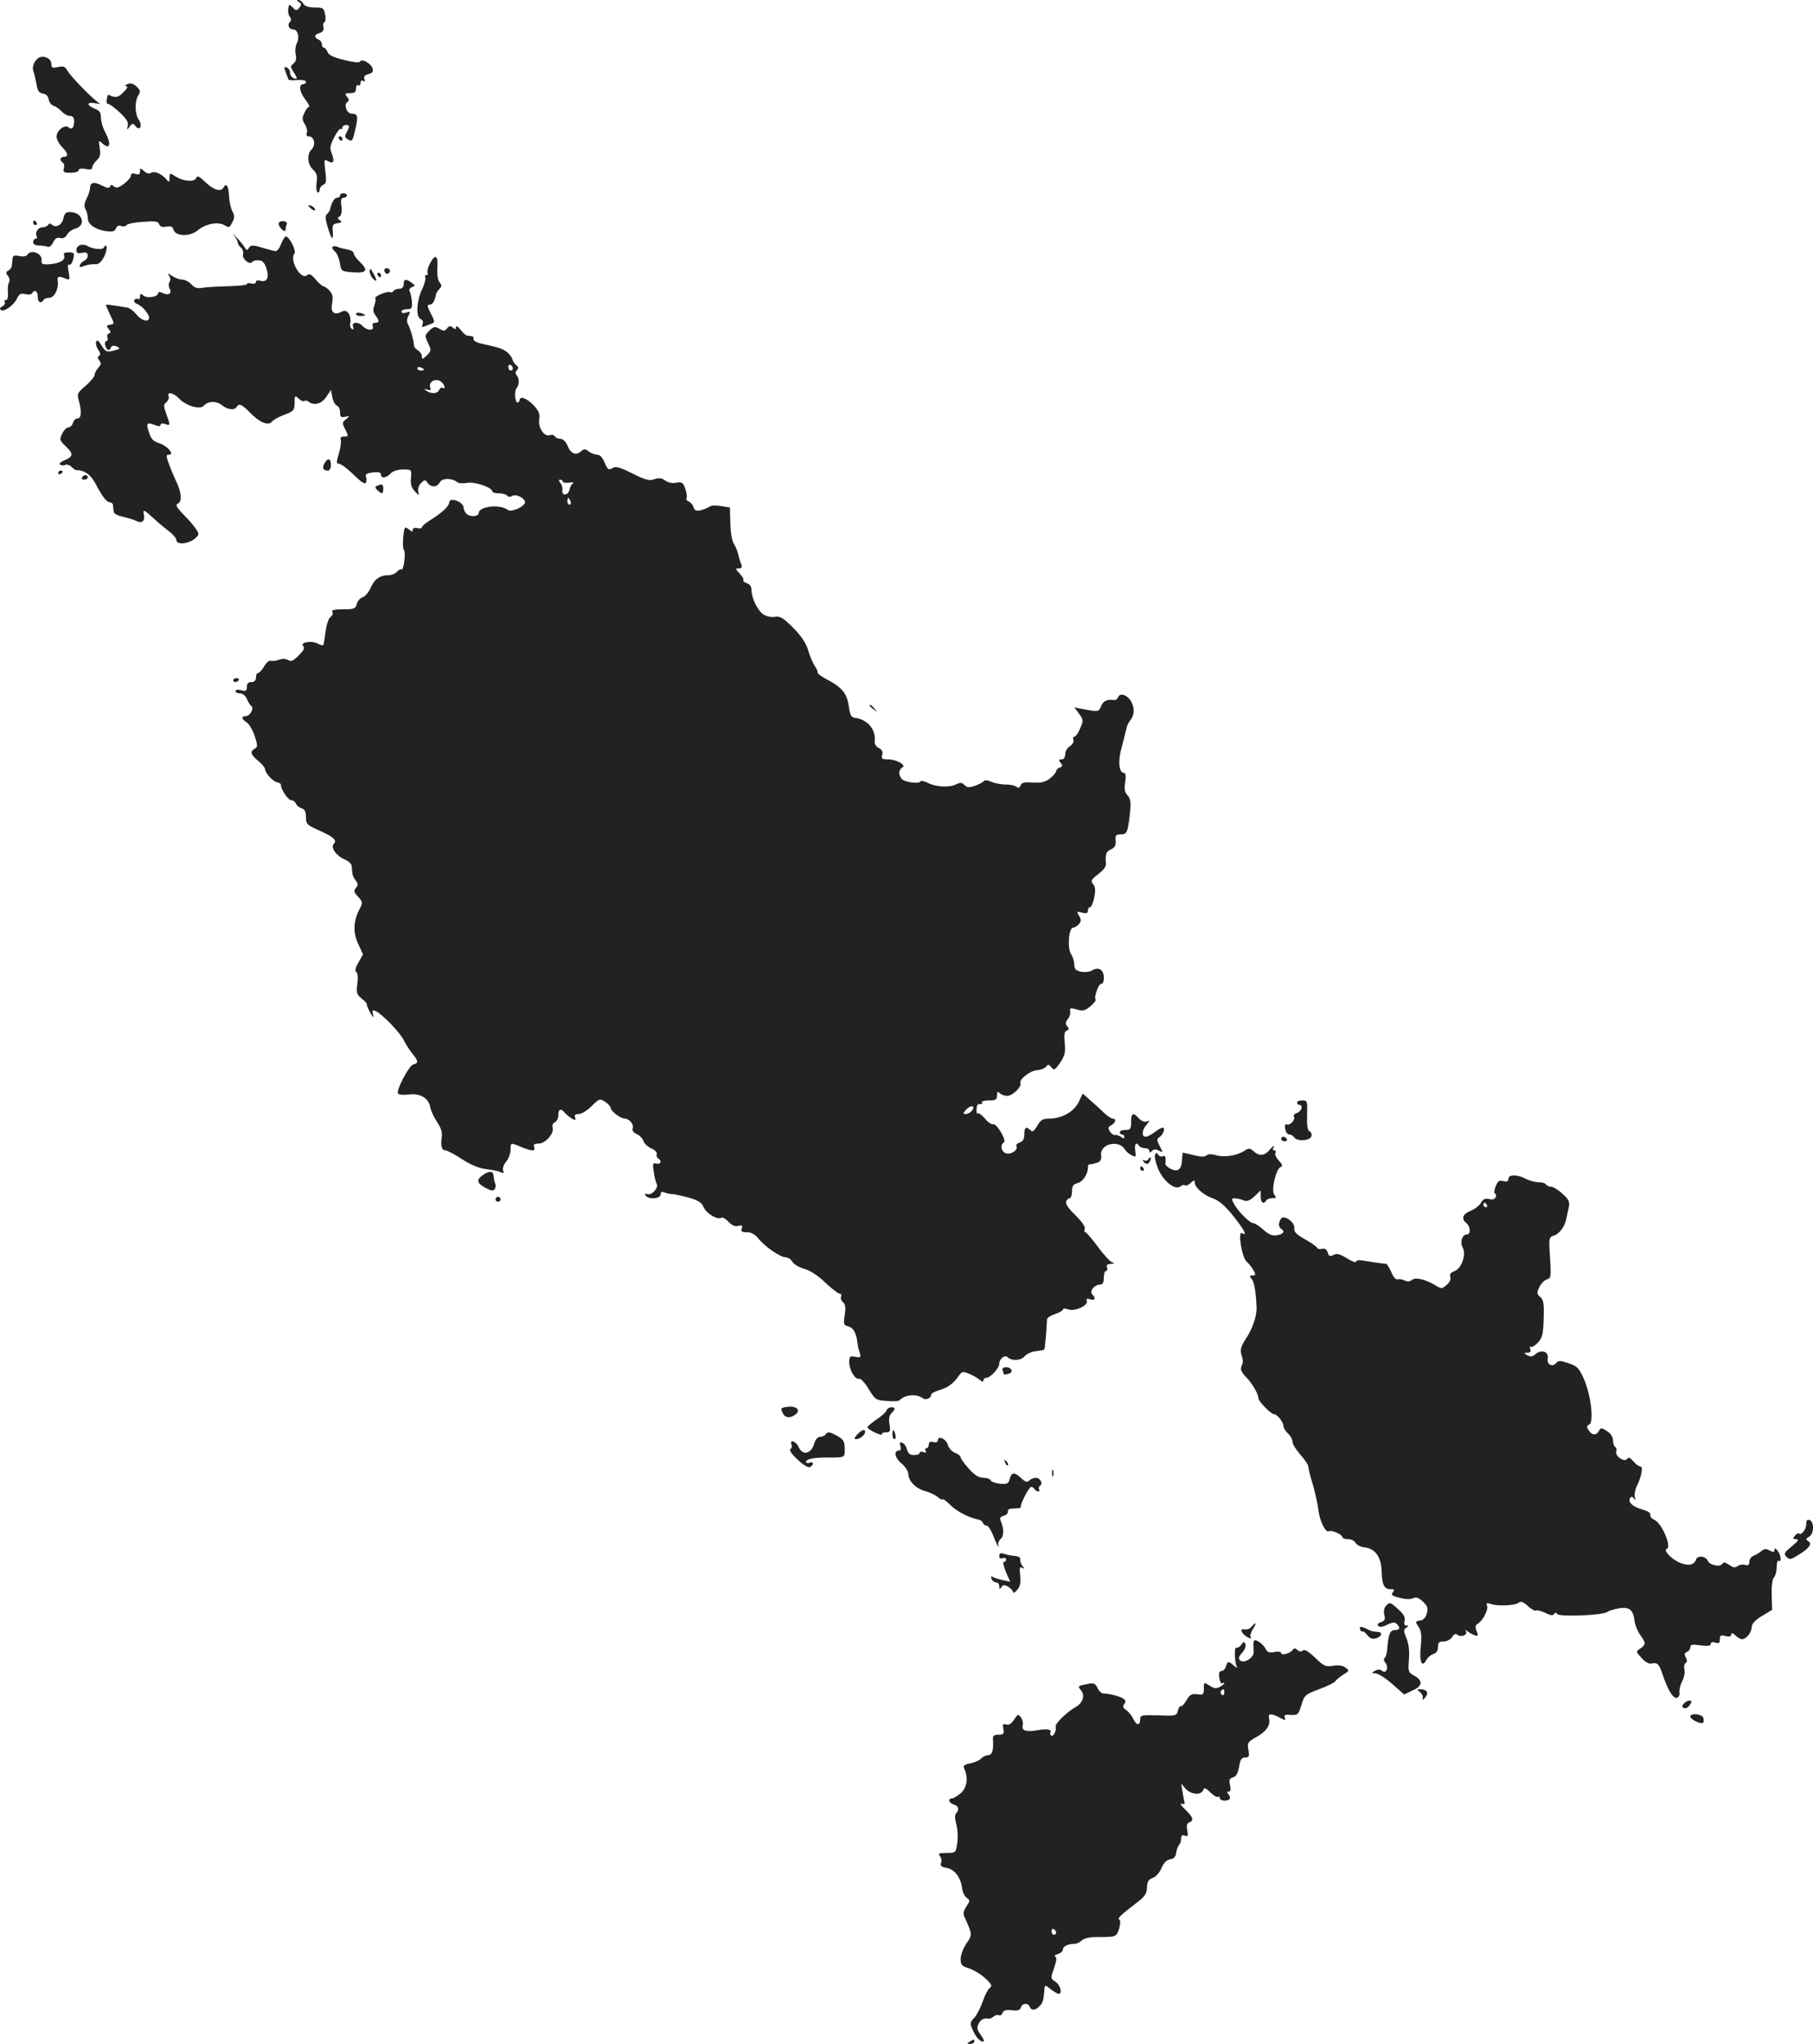 <?xml version="1.0" standalone="no"?>
<!DOCTYPE svg PUBLIC "-//W3C//DTD SVG 20010904//EN"
 "http://www.w3.org/TR/2001/REC-SVG-20010904/DTD/svg10.dtd">
<svg version="1.0" xmlns="http://www.w3.org/2000/svg"
 width="797.574pt" height="898.97pt" viewBox="0 0 797.574 898.97"
 preserveAspectRatio="xMidYMid meet">
<g transform="translate(-690.401,1416.985) scale(0.1,-0.1)"
fill="#222222" stroke="none">
<path d="M8219 14161 c12 -8 12 -12 2 -25 -12 -14 -15 -14 -29 1 -16 16 -17
15 -20 -6 -2 -12 1 -28 7 -35 7 -9 7 -16 0 -23 -13 -13 -3 -33 16 -33 19 0 28
-35 15 -60 -6 -12 -9 -34 -5 -49 4 -19 1 -32 -10 -41 -14 -11 -14 -15 0 -36
19 -29 19 -35 0 -28 -8 4 -15 14 -15 24 0 10 -7 20 -15 23 -12 5 -12 1 -4 -21
6 -15 11 -29 12 -32 1 -3 19 -4 40 -2 20 1 37 -2 37 -8 0 -5 -5 -10 -10 -10
-23 0 -20 -31 5 -65 15 -19 23 -35 19 -35 -5 0 -15 -12 -21 -27 -11 -22 -10
-31 2 -49 8 -13 12 -30 9 -38 -4 -10 -1 -16 9 -16 23 0 31 -37 13 -56 -23 -22
-20 -67 5 -90 16 -15 20 -27 16 -56 -3 -21 -1 -41 4 -44 5 -3 9 2 9 11 0 8 7
18 16 22 13 5 15 16 9 60 -6 53 -6 54 14 43 24 -12 28 1 12 42 -7 17 -3 34 14
65 12 24 25 40 29 36 3 -3 6 -1 6 5 0 7 7 12 15 12 18 0 19 -5 4 -32 -9 -16
-8 -23 2 -29 22 -14 24 -12 36 42 14 57 11 69 -16 69 -22 0 -36 41 -19 51 9 6
8 12 -1 23 -12 14 -10 16 13 16 20 0 26 5 26 21 0 11 5 17 10 14 6 -3 10 1 10
10 0 10 5 13 12 9 7 -5 9 -2 5 8 -4 11 2 18 18 22 17 4 22 11 18 25 -5 21 -50
46 -55 30 -2 -6 -30 -3 -70 7 -48 12 -69 22 -73 35 -4 11 -11 19 -16 19 -5 0
-9 7 -9 15 0 9 -7 18 -15 21 -21 9 -19 22 6 29 14 5 19 13 16 25 -3 11 -1 20
4 22 5 2 7 17 3 34 -5 29 -9 31 -46 31 -27 0 -44 6 -50 17 -5 9 -14 16 -21 16
-8 0 -7 -4 2 -9z"/>
<path d="M7068 13911 c-18 -18 -24 -39 -15 -61 3 -8 8 -32 12 -52 4 -28 11
-37 28 -40 14 -2 23 -11 25 -25 2 -12 11 -25 21 -28 10 -3 26 -14 36 -25 10
-11 26 -20 37 -20 12 0 18 -7 18 -23 0 -29 -10 -40 -25 -27 -17 14 -54 -16
-52 -43 1 -12 12 -32 25 -45 26 -26 28 -42 7 -42 -17 0 -20 -16 -5 -25 6 -4 8
-15 5 -26 -5 -16 -1 -19 29 -19 20 0 36 5 36 11 0 7 11 9 30 6 21 -5 30 -3 30
7 0 7 9 21 19 30 15 14 18 26 14 54 -6 37 -6 37 14 19 31 -27 37 1 11 49 -12
22 -20 52 -20 67 0 21 -6 30 -23 37 -40 15 -42 33 -4 26 19 -3 27 -3 19 1 -20
9 -126 117 -140 143 -9 17 -17 20 -41 15 -24 -6 -29 -3 -29 13 0 28 -41 43
-62 23z"/>
<path d="M7465 13800 c-11 -5 -14 -9 -6 -9 9 -1 5 -10 -12 -27 -24 -24 -34
-26 -66 -11 -2 1 -6 -8 -7 -20 -2 -13 0 -22 5 -20 5 1 27 -15 51 -37 31 -29
40 -44 36 -60 -5 -19 -4 -20 8 -3 12 15 15 16 26 2 20 -24 32 3 14 29 -17 25
-18 79 -2 106 11 17 10 23 -7 39 -14 13 -26 17 -40 11z"/>
<path d="M8395 13560 c3 -5 8 -10 11 -10 2 0 4 5 4 10 0 6 -5 10 -11 10 -5 0
-7 -4 -4 -10z"/>
<path d="M7520 13416 c0 -13 -5 -16 -20 -11 -13 4 -20 2 -20 -7 0 -8 -14 -24
-31 -37 -23 -17 -33 -20 -44 -11 -10 8 -14 8 -17 -1 -3 -8 -13 -7 -36 5 -35
18 -52 14 -52 -12 0 -9 -7 -30 -15 -45 -10 -21 -12 -34 -5 -47 6 -10 10 -27
10 -38 0 -28 30 -50 76 -58 33 -5 42 -3 48 11 4 11 12 15 23 11 9 -4 19 -2 23
3 3 6 36 13 72 15 54 4 67 3 72 -10 4 -11 14 -15 32 -11 20 3 28 0 31 -13 8
-30 72 -32 106 -4 34 29 88 40 117 24 24 -13 23 -13 38 16 8 15 8 27 -2 45 -7
14 -13 42 -14 62 -2 48 -12 65 -24 43 -12 -22 -44 -13 -84 26 -24 23 -33 26
-37 15 -7 -19 -58 -15 -91 7 -25 16 -26 16 -26 -6 -1 -20 -2 -21 -13 -8 -21
25 -53 39 -68 30 -9 -6 -20 -3 -31 7 -17 15 -18 15 -18 -1z"/>
<path d="M8400 13310 c0 -5 -6 -10 -14 -10 -11 0 -24 -22 -30 -52 0 -4 -6 -12
-13 -19 -9 -9 -8 -22 2 -56 17 -57 26 -66 23 -22 -3 29 0 34 21 37 19 3 21 6
10 13 -11 7 -11 11 -1 17 8 5 11 22 8 45 -4 28 -1 37 9 37 8 0 15 5 15 10 0 6
-7 10 -15 10 -8 0 -15 -4 -15 -10z"/>
<path d="M8260 13266 c0 -2 7 -9 15 -16 9 -7 15 -8 15 -2 0 5 -7 12 -15 16 -8
3 -15 4 -15 2z"/>
<path d="M7183 13210 c-5 -29 -34 -45 -51 -28 -6 6 -12 6 -16 -1 -4 -6 -15
-11 -26 -11 -19 0 -34 -25 -24 -41 3 -5 0 -9 -5 -9 -6 0 -11 -7 -11 -15 0 -9
9 -15 24 -15 13 0 31 -2 38 -5 9 -4 19 4 26 19 8 17 16 23 31 19 13 -3 23 2
30 15 6 11 21 22 35 26 49 12 35 70 -17 73 -23 1 -29 -4 -34 -27z"/>
<path d="M7050 13190 c0 -5 5 -10 11 -10 5 0 7 5 4 10 -3 6 -8 10 -11 10 -2 0
-4 -4 -4 -10z"/>
<path d="M8130 13186 c0 -8 7 -19 15 -26 9 -8 15 -8 15 -2 0 6 2 17 5 24 4 9
-2 14 -15 15 -11 1 -20 -4 -20 -11z"/>
<path d="M7933 13135 c9 -12 17 -26 17 -32 0 -6 6 -16 14 -22 8 -7 12 -20 9
-31 -5 -19 31 -48 41 -32 3 5 15 8 28 7 17 -1 26 -11 34 -36 14 -40 2 -63 -27
-54 -11 4 -19 1 -19 -5 0 -7 -8 -10 -20 -7 -11 3 -20 2 -20 -3 0 -4 -37 -8
-82 -9 -46 -1 -97 -4 -113 -7 -23 -4 -35 0 -49 15 -11 12 -29 21 -40 21 -12 0
-33 8 -46 17 -18 12 -22 13 -13 2 7 -9 8 -20 3 -29 -5 -8 -5 -21 1 -31 11 -21
-8 -31 -33 -17 -12 5 -18 5 -18 -1 0 -17 -49 -25 -65 -11 -12 10 -15 9 -15 -4
0 -10 -4 -15 -9 -11 -5 3 -12 1 -16 -5 -3 -6 2 -13 12 -17 22 -8 52 -43 53
-60 0 -23 -34 -14 -56 14 -11 14 -29 28 -40 30 -80 13 -94 15 -94 11 0 -2 9
-22 19 -44 19 -39 19 -39 0 -42 -17 -3 -18 -6 -7 -19 10 -12 10 -17 1 -20 -7
-2 -9 -11 -6 -19 3 -8 1 -14 -5 -14 -6 0 -8 -9 -5 -20 6 -22 19 -26 25 -8 3 7
12 9 23 5 21 -9 19 -12 -18 -21 -23 -5 -30 -2 -46 24 -13 22 -20 27 -24 17 -3
-8 1 -24 9 -35 10 -14 11 -23 4 -27 -8 -5 -7 -11 1 -21 9 -11 8 -18 -5 -32 -9
-10 -16 -25 -16 -32 0 -7 -18 -28 -39 -47 -37 -31 -39 -36 -30 -66 13 -47 11
-77 -5 -77 -8 0 -18 -9 -21 -20 -3 -11 -13 -20 -20 -20 -8 0 -20 -12 -27 -27
-13 -26 -12 -30 14 -55 36 -34 35 -46 -3 -62 -19 -8 -27 -16 -20 -20 6 -4 16
-4 22 -1 5 4 18 0 27 -8 9 -9 19 -16 22 -15 36 0 64 -20 85 -61 30 -57 49 -81
64 -81 6 0 12 -6 12 -12 1 -7 2 -20 3 -28 0 -9 17 -18 41 -23 22 -5 48 -13 58
-18 25 -13 40 -1 34 27 -5 26 -3 26 54 -26 15 -14 41 -35 58 -48 17 -13 31
-30 31 -38 0 -21 53 -17 80 6 21 18 21 21 7 42 -8 13 -33 42 -56 65 -30 31
-36 43 -26 47 21 8 18 50 -6 99 -11 23 -26 59 -33 80 -12 31 -12 37 1 37 26 0
-5 38 -41 50 -27 8 -38 20 -46 46 -14 43 -11 48 24 35 18 -7 26 -7 26 0 0 6 9
8 20 4 24 -8 24 -8 6 43 -13 36 -13 42 0 53 8 7 13 18 10 26 -9 22 23 15 47
-11 29 -31 92 -49 107 -31 18 21 55 23 80 3 24 -20 55 -24 65 -8 10 17 23 12
58 -24 42 -44 81 -60 97 -41 6 8 31 22 56 31 40 15 44 20 44 52 0 33 1 34 18
19 10 -10 22 -14 25 -11 4 4 12 2 19 -3 23 -19 58 -9 78 22 l20 30 6 -32 c3
-17 12 -34 20 -37 8 -3 14 -16 14 -30 0 -20 4 -23 23 -19 21 4 21 4 3 -11 -17
-14 -17 -17 -3 -45 15 -30 14 -31 -5 -31 -13 0 -18 -5 -15 -14 3 -8 -1 -35 -8
-60 -12 -40 -12 -46 1 -46 8 0 37 -22 64 -48 33 -33 51 -44 54 -35 3 7 3 19 0
27 -4 10 5 15 30 18 25 3 36 0 36 -9 0 -19 24 -16 43 5 10 10 30 17 54 17 38
0 38 -1 35 -37 -3 -27 2 -43 17 -59 19 -20 19 -20 15 -2 -3 12 2 27 12 38 16
16 19 16 29 1 16 -21 42 -20 54 3 11 19 53 19 77 0 6 -5 25 -6 43 -3 32 7 111
-20 111 -38 0 -4 13 -8 29 -8 17 0 33 -5 36 -10 4 -6 13 -7 23 -1 21 11 66
-18 54 -34 -15 -21 -61 -38 -74 -28 -34 27 -128 16 -128 -14 0 -7 -11 -13 -24
-13 -25 0 -39 13 -43 39 -3 26 -63 45 -63 21 0 -16 -30 -44 -77 -74 -24 -14
-43 -30 -43 -35 0 -5 -9 -7 -20 -4 -12 3 -20 0 -20 -7 0 -10 -3 -10 -15 0 -9
7 -17 11 -19 9 -8 -10 -13 -88 -6 -96 11 -10 0 -94 -10 -88 -4 3 -13 -2 -20
-10 -7 -8 -23 -15 -37 -15 -38 0 -63 -18 -79 -57 -9 -19 -24 -37 -35 -40 -10
-3 -22 -16 -25 -29 -6 -22 -12 -24 -61 -24 -38 0 -52 -3 -47 -12 4 -6 0 -16
-8 -22 -9 -6 -18 -35 -22 -66 -4 -29 -8 -56 -10 -58 -3 -2 -14 2 -26 8 -27 14
-78 4 -62 -12 8 -8 2 -19 -20 -41 -24 -24 -34 -28 -47 -20 -10 6 -25 7 -40 1
-14 -5 -30 -7 -36 -4 -7 2 -20 -9 -29 -25 -9 -16 -21 -29 -27 -29 -5 0 -9 -9
-9 -20 0 -13 -7 -20 -20 -20 -14 0 -20 -7 -20 -21 0 -18 -4 -20 -25 -15 -14 4
-25 2 -25 -4 0 -5 9 -10 20 -10 12 0 24 -10 30 -24 5 -13 14 -27 19 -31 15 -9
-5 -45 -24 -45 -21 0 -19 -13 4 -27 10 -6 26 -33 35 -59 14 -43 14 -49 1 -57
-22 -12 -19 -25 15 -54 17 -13 30 -30 30 -36 1 -18 34 -54 54 -58 9 -2 17 -7
16 -12 -1 -18 32 -67 46 -67 8 0 17 -7 20 -15 3 -8 14 -17 25 -20 14 -5 19
-16 19 -39 0 -30 4 -35 59 -59 64 -29 79 -43 63 -59 -15 -15 12 -53 48 -68 17
-7 31 -20 31 -29 1 -9 2 -23 3 -32 1 -9 7 -23 15 -32 11 -14 11 -20 1 -32 -11
-13 -9 -20 9 -39 21 -23 22 -26 7 -54 -28 -54 -30 -104 -6 -154 l21 -46 -20
-35 c-14 -24 -17 -38 -9 -43 6 -4 8 -24 4 -51 -5 -40 -3 -47 19 -65 13 -10 24
-22 23 -26 -1 -4 6 -20 15 -37 13 -22 16 -24 12 -8 -5 19 -3 22 11 16 26 -10
108 -94 124 -128 8 -16 25 -43 37 -58 28 -34 29 -43 5 -49 -19 -5 -76 -113
-67 -128 3 -5 25 -7 48 -4 49 7 88 -17 94 -57 2 -13 15 -41 29 -63 19 -28 25
-48 21 -70 -5 -37 0 -56 17 -56 7 0 40 -17 73 -39 39 -25 76 -40 104 -43 24
-3 53 -8 63 -13 16 -7 18 -5 13 7 -3 9 3 26 14 39 10 12 19 35 19 51 0 33 0
33 47 13 19 -8 42 -15 49 -15 8 0 11 6 8 15 -5 11 1 15 19 15 30 0 70 45 62
70 -3 11 1 20 10 24 8 3 15 17 15 31 0 28 12 32 30 9 8 -8 21 -19 31 -25 15
-7 17 -6 13 6 -4 11 0 15 16 15 12 0 38 16 57 35 33 33 35 34 59 19 13 -9 24
-21 24 -26 0 -14 42 -47 61 -48 22 0 43 -26 36 -44 -3 -8 4 -18 18 -24 13 -6
26 -20 30 -31 3 -11 19 -25 34 -32 16 -7 27 -18 24 -25 -2 -7 0 -15 6 -19 18
-10 12 -28 -7 -23 -16 5 -18 0 -12 -36 3 -23 9 -47 13 -53 10 -17 -23 -53 -41
-45 -10 3 -13 1 -8 -6 11 -19 66 -15 66 4 0 11 5 14 18 9 9 -4 24 -7 32 -7 8
0 41 -7 72 -15 45 -13 59 -22 68 -44 12 -27 61 -56 78 -45 5 3 19 -5 31 -18
15 -16 29 -22 43 -18 17 4 20 2 15 -11 -5 -14 0 -17 23 -17 19 0 35 -9 49 -26
28 -36 97 -84 121 -84 10 0 24 -9 30 -20 6 -10 29 -25 53 -31 26 -8 61 -30 92
-61 28 -26 56 -48 63 -48 6 0 9 -6 6 -13 -3 -8 1 -19 9 -25 10 -9 12 -24 7
-56 -6 -41 -5 -45 16 -50 22 -6 35 -29 40 -71 1 -11 5 -31 10 -44 6 -22 5 -23
-19 -19 -24 5 -27 2 -27 -24 0 -34 27 -79 44 -72 6 2 25 -18 41 -45 29 -47 32
-50 80 -53 28 -2 52 -1 55 2 25 27 77 31 105 9 12 -9 38 3 35 17 -1 4 15 13
34 19 39 11 64 29 88 64 14 19 18 20 44 9 16 -6 37 -18 47 -26 11 -10 17 -11
17 -4 0 7 6 12 13 12 18 0 57 42 57 62 0 21 24 40 36 29 18 -18 59 -16 75 3 8
10 31 21 49 23 18 2 35 5 38 7 3 3 10 85 12 133 0 6 16 17 35 23 19 6 35 16
35 20 0 5 10 6 23 1 28 -11 90 17 82 37 -3 9 1 12 15 7 22 -7 26 5 9 22 -14
14 10 43 35 43 11 0 16 9 16 30 0 17 4 30 10 30 5 0 7 7 4 15 -4 11 1 15 17
16 16 1 18 3 7 6 -9 2 -38 33 -64 69 -26 35 -51 64 -55 64 -5 0 -6 7 -3 15 4
8 -13 32 -41 60 -30 28 -45 51 -41 60 3 8 10 15 16 15 5 0 10 13 10 30 0 23 5
31 24 36 23 5 46 40 46 69 0 8 3 15 8 14 4 -1 17 2 30 6 18 6 22 14 20 34 -6
50 78 70 105 25 4 -8 17 -19 29 -25 19 -10 20 -9 16 20 -4 30 5 41 17 21 3 -5
15 -10 26 -10 10 0 19 -5 19 -12 0 -9 3 -9 12 0 8 8 17 8 30 1 18 -10 19 -9 4
20 -13 25 -14 31 -3 38 18 11 29 43 16 43 -6 0 -22 -9 -36 -20 -14 -11 -32
-20 -39 -20 -19 0 -17 30 4 53 15 18 15 20 0 14 -9 -3 -23 2 -34 14 -25 28
-34 24 -34 -16 0 -31 -3 -35 -25 -35 -14 0 -25 -4 -25 -10 0 -5 5 -10 10 -10
6 0 10 -5 10 -11 0 -8 -4 -8 -14 0 -8 6 -19 10 -26 9 -6 -2 -17 5 -23 15 -10
15 -9 20 6 28 19 11 23 29 6 29 -6 0 -23 11 -38 25 -14 14 -41 39 -60 55 l-34
30 -18 -38 c-22 -43 -74 -72 -130 -72 -28 0 -37 -6 -52 -32 -14 -23 -21 -28
-29 -20 -19 19 -28 14 -28 -17 0 -21 -6 -32 -20 -36 -11 -4 -18 -11 -15 -16
10 -15 -21 -38 -44 -32 -22 5 -29 37 -11 48 14 8 -32 86 -47 80 -7 -2 -23 9
-36 25 -14 16 -28 26 -31 23 -3 -4 -6 1 -6 10 0 26 4 32 17 31 7 -1 10 2 7 7
-3 5 11 9 30 9 30 0 36 3 36 22 0 17 3 19 12 10 7 -7 22 -12 33 -12 23 0 64
39 58 56 -6 17 44 56 74 57 15 1 33 8 39 15 8 11 12 11 23 -2 12 -15 16 -13
39 20 20 30 24 45 20 86 -4 37 -2 51 9 55 10 4 11 9 2 19 -9 11 -8 18 2 31 8
9 13 24 11 34 -3 16 1 17 29 9 27 -8 36 -6 60 14 15 13 26 26 23 29 -9 9 13
72 25 70 6 -2 11 10 11 27 0 35 -23 49 -51 32 -10 -7 -32 -9 -49 -6 -23 5 -30
12 -30 31 0 13 -6 34 -14 46 -18 27 -10 117 9 117 7 0 18 7 26 16 10 13 10 19
0 36 -12 19 -11 20 13 14 19 -5 26 -3 26 9 0 8 4 15 9 15 6 0 14 19 19 43 6
31 5 46 -5 58 -12 14 -9 20 22 44 24 18 36 34 34 48 -3 42 1 52 24 62 16 8 21
17 19 38 -2 23 1 27 22 27 28 0 31 8 41 93 5 48 3 62 -10 78 -14 14 -16 28
-11 59 4 25 2 40 -4 40 -23 0 -29 49 -13 107 8 32 18 69 21 83 2 14 10 32 17
40 19 22 22 54 6 83 -16 30 -50 42 -58 21 -3 -8 -10 -14 -17 -13 -32 4 -48 -3
-58 -27 -12 -27 -9 -26 -95 -10 l-23 5 21 -28 c19 -26 20 -30 5 -64 -8 -21
-20 -37 -25 -37 -6 0 -8 -6 -5 -14 3 -9 -3 -20 -15 -28 -12 -7 -21 -23 -21
-35 0 -15 -6 -23 -16 -23 -13 0 -14 -3 -4 -15 10 -12 9 -16 -4 -21 -9 -3 -16
-11 -16 -16 0 -6 -12 -20 -27 -32 -21 -16 -38 -20 -75 -18 -37 3 -49 0 -54
-12 -4 -11 -10 -13 -18 -7 -6 5 -22 9 -36 10 -32 0 -60 5 -84 16 -10 4 -21 4
-25 -1 -3 -5 -20 -14 -38 -20 -25 -9 -34 -9 -46 3 -11 12 -19 12 -35 4 -30
-16 -88 -13 -125 5 -17 9 -33 12 -34 7 -4 -11 -63 -5 -80 9 -7 6 -13 19 -13
28 0 10 6 21 13 24 21 9 -24 36 -61 36 -28 0 -32 3 -27 19 4 14 0 23 -15 31
-12 6 -20 19 -18 28 7 50 -29 96 -83 104 -20 2 -25 10 -31 52 -8 56 -30 83
-97 118 -24 13 -42 26 -40 29 2 2 -3 16 -13 30 -9 14 -22 45 -29 70 -9 30 -30
62 -66 98 -44 44 -58 52 -80 48 -15 -3 -37 2 -50 10 -26 17 -53 72 -53 109 0
14 -8 25 -21 29 -11 4 -18 9 -15 13 4 3 -4 16 -16 29 -19 21 -20 23 -4 23 13
0 16 5 11 18 -4 9 -10 28 -13 42 -3 14 -11 35 -19 47 -9 13 -15 51 -16 92 l-2
69 -39 6 c-21 4 -43 3 -50 -2 -6 -5 -23 -12 -38 -16 -21 -5 -28 -2 -33 13 -3
11 -13 22 -21 25 -8 3 -13 10 -10 15 3 5 1 23 -5 41 -10 28 -15 31 -39 27 -16
-4 -36 0 -49 9 -16 12 -29 13 -49 6 -22 -8 -39 -3 -97 26 -56 28 -72 32 -87
23 -16 -10 -21 -7 -34 24 -9 22 -21 35 -32 35 -10 0 -27 6 -38 14 -16 13 -21
13 -35 0 -22 -19 -45 -9 -59 27 -7 17 -20 29 -31 29 -10 0 -21 5 -24 11 -4 6
-14 8 -22 5 -24 -10 -53 34 -47 69 4 25 -1 37 -25 63 -30 31 -61 42 -61 22 0
-5 -4 -10 -10 -10 -11 0 -14 53 -3 64 12 12 12 40 1 54 -8 9 -8 16 0 24 8 8 8
14 -3 22 -8 6 -15 18 -17 26 -2 8 -12 22 -23 31 -19 15 -34 20 -115 38 -19 4
-34 13 -33 19 2 7 -2 13 -7 13 -6 1 -15 2 -21 3 -5 0 -19 12 -29 26 -11 14
-20 19 -20 11 0 -10 -3 -11 -14 -2 -10 9 -16 8 -26 -4 -10 -12 -15 -12 -33 -1
-19 11 -25 10 -44 -8 -21 -21 -21 -23 -6 -55 15 -31 15 -33 -5 -54 -19 -18
-22 -19 -22 -5 0 9 -8 21 -17 27 -10 5 -18 15 -18 23 -1 21 -15 72 -26 91 -6
11 -6 24 2 38 9 19 8 20 -10 14 -12 -4 -21 -2 -21 4 0 6 11 11 24 11 21 0 24
4 22 34 -2 18 -6 38 -10 45 -4 6 0 14 10 18 16 6 15 7 -2 20 -25 18 -34 16
-34 -7 0 -13 -7 -20 -19 -20 -11 0 -23 -5 -26 -10 -4 -6 -10 -8 -15 -5 -10 6
-72 -19 -65 -27 3 -3 1 -17 -4 -31 -7 -18 -6 -30 4 -43 19 -25 18 -34 -1 -34
-10 0 -14 -6 -10 -15 3 -10 -1 -15 -13 -15 -10 0 -24 7 -31 15 -18 21 -51 20
-43 -2 4 -11 3 -14 -6 -9 -6 4 -9 16 -6 26 3 10 0 28 -6 39 -10 15 -17 17 -32
10 -33 -18 -50 -3 -42 37 5 27 2 41 -11 55 -9 10 -21 19 -26 19 -5 0 -21 14
-35 30 -20 24 -28 28 -39 19 -26 -22 -78 67 -55 95 10 12 -22 76 -38 76 -4 0
-13 -15 -21 -34 -9 -23 -18 -33 -29 -30 -9 2 -35 9 -59 16 -36 11 -45 10 -53
-2 -8 -13 -11 -12 -20 4 -6 10 -23 30 -38 45 -14 15 -18 17 -8 6z m1227 -586
c0 -5 -4 -9 -10 -9 -5 0 -10 7 -10 16 0 8 5 12 10 9 6 -3 10 -10 10 -16z
m-390 -5 c0 -2 -7 -4 -15 -4 -8 0 -15 4 -15 10 0 5 7 7 15 4 8 -4 15 -8 15
-10z m78 -56 c14 -14 16 -32 3 -24 -5 3 -11 -1 -15 -9 -6 -17 -34 -19 -56 -4
-12 9 -12 10 4 5 13 -4 17 -2 13 8 -11 28 28 47 51 24z m532 -437 c0 -4 12 -6
28 -4 16 3 22 1 16 -4 -7 -4 -13 -17 -15 -28 -5 -25 -35 -27 -31 -2 2 10 -2
25 -9 33 -8 10 -8 14 0 14 6 0 11 -4 11 -9z m34 -86 c3 -8 1 -15 -4 -15 -6 0
-10 7 -10 15 0 8 2 15 4 15 2 0 6 -7 10 -15z m1765 -2681 c-6 -8 -18 -14 -27
-14 -13 0 -12 3 3 20 20 22 43 17 24 -6z"/>
<path d="M7258 13092 c-10 -2 -18 -12 -18 -21 0 -14 6 -17 25 -13 18 3 25 0
25 -12 0 -9 -6 -19 -14 -22 -8 -3 -17 -12 -20 -19 -4 -11 0 -12 21 -4 14 5 35
8 46 7 13 -2 25 7 38 31 17 31 16 69 -1 41 -7 -11 -53 -5 -75 10 -5 3 -18 5
-27 2z"/>
<path d="M8367 13084 c-4 -4 1 -12 9 -19 9 -6 19 -29 23 -50 6 -38 6 -39 59
-43 60 -4 68 9 27 48 -14 13 -25 29 -25 36 0 6 -12 14 -27 16 -16 3 -35 8 -44
12 -8 4 -18 4 -22 0z"/>
<path d="M7024 13049 c-3 -6 -19 -9 -35 -5 -24 4 -29 2 -30 -14 -3 -37 -4 -41
-18 -50 -12 -7 -12 -11 -2 -24 7 -8 9 -21 5 -28 -5 -7 -7 -27 -5 -45 1 -20 -2
-33 -9 -33 -6 0 -9 -4 -5 -9 3 -6 -2 -14 -11 -19 -11 -6 -13 -11 -5 -16 14 -9
57 22 71 53 8 18 16 22 35 17 13 -3 27 -2 30 4 11 18 25 10 25 -15 0 -25 14
-33 25 -15 3 6 15 10 26 10 22 0 42 40 37 74 -3 21 3 23 36 10 17 -7 18 -4 12
30 -5 23 -4 36 2 32 5 -3 12 4 16 17 9 34 8 37 -19 37 -16 0 -23 -4 -19 -13 7
-20 -16 -35 -61 -39 -35 -3 -40 0 -38 17 3 31 -47 50 -63 24z"/>
<path d="M8795 13010 c-9 -17 -13 -35 -10 -40 3 -6 1 -10 -5 -10 -6 0 -8 -4
-5 -10 3 -5 -3 -30 -15 -54 -24 -53 -27 -121 -5 -130 9 -3 12 -12 8 -22 -4
-12 -2 -15 8 -10 8 3 22 9 31 12 16 6 16 9 -3 45 -16 32 -17 39 -5 39 13 0 22
14 28 45 1 6 8 16 15 24 11 11 11 16 1 29 -8 9 -12 34 -10 64 4 56 -10 63 -33
18z"/>
<path d="M8530 12977 c0 -10 7 -25 15 -33 19 -19 19 -7 0 26 -11 20 -14 21
-15 7z"/>
<path d="M8596 12975 c4 -8 10 -12 15 -9 14 8 10 24 -6 24 -9 0 -12 -6 -9 -15z"/>
<path d="M8565 12960 c3 -5 8 -10 11 -10 2 0 4 5 4 10 0 6 -5 10 -11 10 -5 0
-7 -4 -4 -10z"/>
<path d="M8470 12789 c0 -5 9 -9 20 -9 11 0 20 2 20 4 0 2 -9 6 -20 9 -11 3
-20 1 -20 -4z"/>
<path d="M8331 12131 c-11 -20 -5 -31 16 -31 7 0 13 11 13 25 0 29 -15 33 -29
6z"/>
<path d="M7160 12089 c0 -5 5 -7 10 -4 6 3 10 8 10 11 0 2 -4 4 -10 4 -5 0
-10 -5 -10 -11z"/>
<path d="M7265 12070 c-3 -5 1 -10 9 -10 9 0 16 5 16 10 0 6 -4 10 -9 10 -6 0
-13 -4 -16 -10z"/>
<path d="M8563 12033 c-10 -3 -10 -8 1 -19 20 -19 26 -18 26 6 0 20 -5 23 -27
13z"/>
<path d="M7930 11178 c0 -4 4 -8 9 -8 6 0 12 4 15 8 3 5 -1 9 -9 9 -8 0 -15
-4 -15 -9z"/>
<path d="M10730 11066 c0 -2 8 -10 18 -17 15 -13 16 -12 3 4 -13 16 -21 21
-21 13z"/>
<path d="M12610 9320 c0 -5 5 -10 10 -10 18 0 10 -29 -10 -35 -11 -4 -18 -11
-14 -16 8 -13 -16 -41 -31 -35 -8 3 -10 -4 -7 -20 2 -13 10 -24 18 -24 7 0 17
-6 21 -12 12 -20 71 -16 76 4 3 9 -1 19 -8 22 -9 3 -12 25 -11 70 2 63 1 66
-21 66 -13 0 -23 -4 -23 -10z"/>
<path d="M12540 9160 c0 -5 7 -10 16 -10 8 0 12 5 9 10 -3 6 -10 10 -16 10 -5
0 -9 -4 -9 -10z"/>
<path d="M12487 9110 c-20 -24 -44 -26 -68 -4 -17 15 -21 15 -41 2 -32 -21
-88 -30 -125 -19 -20 6 -35 5 -41 -1 -7 -7 -25 -7 -56 1 -25 6 -46 11 -48 11
-2 0 -3 -14 -4 -31 -2 -43 -17 -55 -49 -41 -14 7 -25 18 -24 24 3 27 -1 39
-12 32 -6 -3 -15 0 -20 7 -6 11 -9 11 -14 -2 -3 -8 4 -36 15 -63 24 -54 75
-93 97 -74 8 6 16 8 20 4 3 -3 15 1 25 11 15 13 18 14 18 1 0 -21 40 -56 82
-70 25 -9 53 -33 87 -76 48 -60 65 -92 39 -76 -20 13 -1 -109 21 -126 10 -9
23 -26 30 -38 10 -19 9 -22 -5 -22 -14 0 -14 -3 -3 -16 11 -13 19 -64 21 -129
0 -36 -18 -90 -47 -133 -21 -33 -26 -47 -20 -69 9 -31 9 -31 0 -55 -5 -11 2
-26 19 -43 27 -27 56 -76 56 -95 0 -14 55 -70 68 -70 14 0 42 -35 42 -52 0 -8
9 -23 20 -33 11 -10 20 -26 20 -37 0 -10 16 -35 35 -57 19 -21 35 -45 35 -54
0 -8 9 -44 20 -79 10 -35 21 -84 24 -110 5 -47 32 -102 46 -93 11 7 60 -15 60
-27 0 -4 11 -8 25 -8 13 0 28 -7 33 -17 5 -9 22 -17 38 -19 47 -5 74 -41 76
-104 2 -62 11 -80 40 -80 16 0 18 -3 9 -14 -9 -11 -3 -16 31 -24 26 -7 48 -7
59 -2 12 7 23 3 42 -14 21 -20 24 -29 18 -52 -5 -19 -15 -30 -30 -32 -21 -3
-22 -5 -6 -28 12 -19 14 -38 9 -88 -7 -66 6 -94 25 -57 6 11 20 23 31 26 13 4
20 15 20 31 0 19 5 24 25 24 14 0 30 9 37 19 8 14 16 17 24 10 15 -12 46 0 37
15 -5 8 -3 8 8 0 8 -6 22 -14 31 -17 15 -5 16 -2 8 18 -7 18 -6 27 4 32 23 14
48 62 42 79 -5 13 -2 15 16 9 31 -11 109 -7 124 6 9 7 20 3 39 -15 15 -14 32
-23 36 -20 5 3 24 -2 41 -10 23 -12 34 -13 39 -5 5 8 8 8 13 0 9 -14 203 -6
221 9 6 5 29 12 51 16 47 7 63 -6 69 -58 3 -18 14 -45 25 -60 25 -34 25 -42 0
-59 -20 -14 -20 -14 6 -42 16 -18 33 -27 44 -24 25 6 33 -2 48 -48 22 -66 46
-106 62 -103 9 2 14 12 12 24 -1 11 4 33 12 49 9 16 13 39 10 51 -3 12 -1 25
5 29 8 4 8 12 1 25 -7 13 -6 19 5 24 8 3 15 12 15 20 0 13 9 14 45 9 32 -4 45
-2 45 6 0 8 8 10 20 6 16 -5 20 -2 20 15 0 17 4 19 25 14 17 -4 25 -2 25 6 0
9 6 8 18 -3 10 -10 24 -17 30 -17 18 0 42 30 42 53 1 15 15 31 45 49 l45 27
-2 66 c-1 39 3 70 10 77 7 7 12 27 12 46 0 20 4 31 10 27 14 -9 7 32 -8 47 -9
9 -12 9 -12 0 0 -10 -5 -10 -21 -2 -16 9 -24 8 -37 -3 -9 -8 -25 -17 -34 -20
-10 -4 -18 -15 -18 -26 0 -14 -5 -18 -20 -14 -11 3 -26 0 -33 -6 -10 -8 -19
-6 -36 6 -17 12 -25 13 -31 4 -9 -15 -56 -5 -63 14 -9 21 -46 25 -52 5 -8 -24
-34 -29 -70 -14 -37 15 -75 55 -59 61 24 8 -21 113 -54 128 -12 5 -20 15 -18
22 3 8 -10 16 -33 23 -43 11 -67 33 -56 51 6 8 10 7 17 -2 7 -10 8 -9 4 6 -3
11 1 32 8 47 21 41 30 88 16 88 -7 0 -20 10 -31 23 -14 16 -21 19 -27 10 -11
-17 -55 13 -48 33 3 7 1 16 -4 19 -6 4 -10 17 -10 29 0 15 -10 31 -26 41 -25
16 -28 16 -36 1 -12 -21 -31 -20 -45 3 -10 15 -9 20 2 25 22 8 8 129 -22 198
-22 50 -30 59 -69 72 -36 12 -45 12 -54 1 -17 -21 -43 -6 -37 21 5 29 -29 40
-54 18 -13 -12 -22 -13 -36 -5 -17 10 -17 10 1 11 12 0 16 5 12 16 -3 8 -2 13
3 10 4 -3 18 6 31 19 19 21 23 37 25 104 2 66 0 83 -15 96 -16 14 -16 19 -4
44 8 16 23 31 34 34 17 4 18 12 13 95 -6 86 -5 90 16 97 25 7 50 41 56 76 3
13 7 36 11 51 4 22 -1 33 -28 57 -18 17 -41 31 -50 31 -9 0 -20 5 -23 10 -3 6
-18 10 -33 10 -15 0 -40 7 -56 15 -37 20 -76 20 -76 0 0 -11 -7 -14 -23 -10
-18 5 -24 0 -34 -25 -6 -16 -7 -30 -2 -30 4 0 6 -7 3 -15 -4 -10 -14 -13 -29
-9 -17 4 -26 0 -35 -15 -6 -12 -26 -28 -45 -36 -37 -15 -44 -35 -20 -55 19
-16 20 -50 1 -50 -20 0 -30 -35 -17 -58 16 -30 -5 -91 -36 -103 -17 -6 -23
-14 -19 -25 4 -10 -2 -24 -15 -35 -22 -19 -23 -19 -53 -1 -44 26 -85 35 -101
22 -9 -8 -20 -8 -32 -2 -10 5 -24 7 -31 5 -7 -3 -19 10 -27 31 -9 20 -19 36
-23 37 -23 2 -71 9 -99 14 -20 4 -33 2 -33 -5 0 -5 -18 1 -40 15 -32 20 -45
23 -60 15 -15 -8 -20 -6 -25 11 -5 14 -13 19 -25 16 -11 -3 -21 0 -22 5 -2 5
-26 22 -53 37 -38 21 -49 33 -47 48 4 27 -46 62 -59 42 -12 -19 -11 -36 1 -44
18 -11 11 -23 -17 -28 -21 -4 -36 2 -61 24 -18 16 -38 29 -45 29 -15 0 -70 55
-86 88 -10 19 -9 22 6 21 10 0 27 -4 38 -9 15 -6 27 -1 48 18 l27 26 0 -27 c0
-27 13 -36 25 -17 3 6 15 10 27 10 17 0 18 3 8 15 -15 18 7 114 28 122 10 4 8
11 -9 29 -11 12 -18 27 -14 33 3 6 1 11 -5 11 -6 0 -8 5 -5 10 10 17 0 11 -18
-10z m958 -240 c3 -5 1 -10 -4 -10 -6 0 -11 5 -11 10 0 6 2 10 4 10 3 0 8 -4
11 -10z"/>
<path d="M11955 9070 c-4 -6 -11 -7 -17 -4 -7 4 -8 2 -4 -4 10 -16 23 -15 30
3 6 17 0 20 -9 5z"/>
<path d="M11920 9030 c0 -5 5 -10 11 -10 5 0 7 5 4 10 -3 6 -8 10 -11 10 -2 0
-4 -4 -4 -10z"/>
<path d="M9029 9002 c-31 -21 -28 -37 13 -58 25 -13 32 -13 39 -3 4 7 5 17 2
22 -3 6 -6 19 -7 30 -1 27 -16 30 -47 9z"/>
<path d="M9086 8901 c-4 -5 -2 -12 3 -15 5 -4 12 -2 15 3 4 5 2 12 -3 15 -5 4
-12 2 -15 -3z"/>
<path d="M11315 8142 c3 -7 5 -15 5 -17 0 -2 9 -1 19 2 25 6 17 29 -9 29 -13
0 -19 -5 -15 -14z"/>
<path d="M10368 7982 c-31 -4 -32 -6 -18 -32 11 -20 41 -17 60 5 14 17 -8 32
-42 27z"/>
<path d="M10804 7966 c-3 -8 -23 -26 -45 -40 -21 -15 -39 -30 -39 -34 0 -4 16
-15 35 -24 19 -8 32 -11 29 -7 -3 5 5 9 17 9 19 0 21 4 16 35 -4 23 -1 40 9
49 18 19 18 26 -1 26 -9 0 -18 -6 -21 -14z"/>
<path d="M10675 7860 c-14 -16 -15 -20 -4 -20 16 0 39 19 39 32 0 14 -16 9
-35 -12z"/>
<path d="M10830 7860 c0 -11 4 -20 9 -20 5 0 7 9 4 20 -3 11 -7 20 -9 20 -2 0
-4 -9 -4 -20z"/>
<path d="M10535 7860 c-3 -5 -14 -10 -24 -10 -10 0 -20 -12 -26 -32 -13 -43
-50 -51 -67 -14 -11 27 -42 37 -32 12 3 -8 1 -17 -5 -20 -14 -9 68 -86 85 -79
8 3 14 10 14 15 0 6 -7 8 -15 4 -8 -3 -15 -1 -15 4 0 12 32 19 85 19 89 0 85
-2 85 39 0 31 -5 40 -31 55 -35 20 -45 21 -54 7z"/>
<path d="M11030 7835 c0 -8 -8 -11 -20 -8 -14 4 -20 0 -20 -11 0 -9 -5 -16
-11 -16 -5 0 -7 -5 -3 -12 5 -8 2 -9 -9 -5 -10 3 -17 2 -17 -3 0 -6 -11 -10
-25 -10 -18 0 -26 7 -31 24 -3 14 -12 27 -21 30 -11 4 -13 1 -8 -14 4 -12 2
-20 -5 -20 -25 0 -21 -31 9 -56 17 -14 31 -36 31 -47 1 -32 32 -64 75 -76 20
-5 46 -18 56 -27 11 -9 19 -13 19 -9 0 5 16 -6 35 -25 30 -29 80 -55 124 -64
8 -1 17 -8 19 -14 2 -7 9 -12 15 -12 7 0 18 -15 25 -32 19 -47 33 -76 28 -56
-3 9 2 22 10 29 15 13 15 45 0 80 -5 12 -1 18 14 22 11 3 19 11 18 19 -2 9 7
13 29 13 17 0 30 3 28 6 -6 8 36 89 45 89 5 0 12 -4 15 -10 3 -5 11 -10 16
-10 6 0 8 4 4 9 -3 5 -1 12 4 16 15 9 1 35 -18 35 -9 0 -22 -5 -29 -12 -9 -9
-17 -7 -35 10 -30 28 -43 28 -51 -3 -5 -21 -11 -24 -43 -21 -21 2 -39 9 -41
15 -2 6 -16 11 -32 11 -20 0 -38 11 -64 40 -20 22 -36 45 -36 50 0 6 -11 15
-25 20 -13 5 -27 20 -31 34 -6 26 -44 44 -44 21z"/>
<path d="M11326 7737 c3 -10 9 -15 12 -12 3 3 0 11 -7 18 -10 9 -11 8 -5 -6z"/>
<path d="M11532 7690 c0 -14 2 -19 5 -12 2 6 2 18 0 25 -3 6 -5 1 -5 -13z"/>
<path d="M14850 7466 c0 -23 -22 -51 -32 -41 -3 3 -11 -1 -18 -10 -10 -12 -9
-15 6 -15 14 0 9 -8 -19 -31 -34 -28 -37 -33 -24 -47 14 -13 19 -12 50 7 50
31 65 50 46 62 -12 8 -11 11 4 20 21 12 23 65 2 73 -11 4 -15 -1 -15 -18z"/>
<path d="M11300 7326 c0 -10 6 -13 15 -10 8 4 15 1 15 -5 0 -6 -4 -11 -10 -11
-5 0 -1 -20 9 -44 l19 -43 -33 7 c-18 4 -38 10 -44 14 -7 5 -9 1 -5 -8 3 -9
12 -16 20 -16 8 0 14 -8 14 -17 0 -14 2 -15 9 -4 7 10 13 11 30 2 11 -7 21
-17 21 -23 0 -7 8 -3 18 8 13 14 17 30 14 63 -4 35 -2 42 9 35 12 -6 12 -5 1
8 -7 9 -11 22 -10 29 2 8 -7 14 -22 15 -14 1 -35 5 -47 9 -17 6 -23 3 -23 -9z"/>
<path d="M13000 7105 c-7 -8 -10 -25 -6 -39 5 -19 1 -26 -15 -31 -14 -5 -18
-10 -11 -17 6 -6 20 -4 39 6 23 11 33 12 42 3 17 -17 13 -27 -9 -27 -21 0 -28
-18 -33 -80 -1 -19 -6 -38 -11 -42 -6 -4 -5 -12 2 -21 17 -20 5 -52 -14 -36
-9 7 -18 7 -31 0 -17 -10 -17 -10 2 -11 11 0 44 -21 73 -46 l53 -47 38 18 c44
19 46 44 4 66 -23 12 -25 18 -21 68 3 35 0 68 -10 94 -14 33 -14 40 -1 48 11
7 11 9 0 9 -9 0 -11 7 -8 21 4 15 -4 29 -26 49 -37 34 -40 35 -57 15z"/>
<path d="M12409 7014 c-7 -8 -20 -13 -30 -11 -24 6 -13 -20 13 -34 15 -8 18
-8 14 0 -4 6 1 22 10 36 18 28 14 34 -7 9z"/>
<path d="M12887 7004 c3 -8 8 -13 10 -10 3 3 13 -4 22 -16 13 -15 23 -19 39
-14 24 8 30 25 10 28 -7 0 -17 2 -23 2 -5 1 -14 4 -20 7 -28 16 -44 17 -38 3z"/>
<path d="M12418 6943 c0 -10 0 -27 1 -39 2 -26 -44 -53 -60 -37 -8 8 -6 17 9
33 11 12 18 29 15 37 -5 14 -8 14 -19 -2 -7 -9 -16 -15 -21 -12 -10 7 -8 -66
2 -84 5 -8 0 -6 -12 4 -25 22 -29 21 -36 -3 -3 -11 -12 -20 -19 -20 -10 0 -13
-9 -10 -30 2 -16 8 -27 13 -24 5 3 9 3 9 0 0 -3 -9 -10 -20 -16 -15 -8 -26 -7
-45 6 -25 16 -25 16 -25 -13 0 -27 -3 -29 -29 -25 -24 3 -32 -1 -47 -26 -10
-17 -21 -29 -25 -27 -4 3 -10 -6 -13 -19 -6 -23 -9 -24 -86 -21 -72 2 -80 1
-80 -16 0 -29 -16 -30 -29 -2 -7 15 -21 33 -32 41 -15 10 -17 17 -9 27 7 9 7
15 -2 22 -14 11 -62 24 -89 24 -9 0 -21 11 -27 25 -10 20 -16 23 -44 17 -42
-8 -44 -9 -29 -27 20 -23 9 -57 -24 -75 -36 -20 -91 -73 -87 -85 5 -15 -9 -46
-19 -40 -5 3 -7 9 -4 14 8 13 -16 17 -55 10 -51 -9 -73 -2 -67 20 3 11 -1 27
-8 36 -11 16 -14 15 -30 -10 -12 -18 -23 -25 -35 -21 -14 4 -16 1 -12 -20 4
-22 1 -25 -22 -25 -18 0 -25 -5 -24 -17 4 -50 -3 -73 -21 -73 -10 0 -24 -7
-31 -15 -7 -8 -28 -17 -47 -21 -27 -5 -33 -10 -27 -23 18 -41 12 -83 -14 -107
-15 -13 -33 -24 -39 -24 -21 0 -15 -21 7 -27 21 -6 26 -23 10 -39 -6 -6 -6
-23 1 -48 6 -22 8 -59 4 -83 -6 -43 -7 -43 -47 -43 -33 0 -38 -2 -29 -14 6 -7
9 -21 5 -30 -5 -12 1 -18 25 -22 35 -7 61 -41 67 -87 2 -18 11 -37 20 -44 16
-11 16 -14 -1 -39 -13 -20 -15 -32 -7 -48 34 -74 34 -77 7 -115 -14 -21 -25
-51 -25 -67 0 -27 5 -32 38 -42 20 -7 52 -26 71 -44 28 -26 31 -33 19 -42 -8
-6 -22 -33 -31 -60 -10 -28 -26 -60 -37 -71 -19 -20 -19 -25 -8 -51 15 -34 32
-54 48 -54 6 0 1 13 -11 29 -17 23 -19 32 -10 50 11 19 23 26 45 22 4 -1 14 3
22 10 7 6 17 8 23 5 5 -3 12 1 15 10 5 12 16 15 41 12 26 -3 36 0 40 12 6 20
32 22 39 3 7 -17 24 -17 43 3 15 14 18 27 22 77 1 17 3 17 27 -2 15 -12 31
-21 35 -21 18 0 8 38 -13 53 -23 14 -23 16 -7 60 11 33 13 48 5 51 -6 3 -1 8
12 11 12 4 22 13 22 20 0 14 22 25 50 25 10 0 25 7 33 15 9 9 34 15 64 15 88
0 88 0 100 36 6 22 7 37 1 41 -10 5 5 19 82 78 31 24 39 37 40 63 0 25 6 35
25 42 14 5 31 24 39 44 10 23 22 35 38 38 16 2 24 11 26 28 2 14 8 29 13 35 5
5 9 18 9 28 0 14 5 17 16 13 14 -5 16 -1 11 23 -4 20 -2 31 8 35 23 8 18 23
-17 57 -18 17 -25 28 -16 25 10 -3 16 0 13 7 -2 7 -6 28 -9 47 l-6 35 19 -22
c22 -26 69 -31 78 -7 5 13 10 11 33 -11 14 -14 29 -22 33 -18 4 3 7 1 7 -5 0
-13 32 -17 43 -5 4 3 2 12 -4 20 -9 10 -8 13 1 13 8 0 9 10 5 29 -5 23 -2 29
13 33 14 4 22 18 27 47 5 32 11 41 27 41 17 0 19 4 14 33 -6 31 -3 35 34 56
45 25 64 53 57 82 -6 23 8 24 47 4 25 -13 27 -13 22 0 -4 12 2 14 27 12 30 -2
33 1 46 43 13 43 16 47 78 70 35 13 68 29 71 35 4 6 20 19 35 29 27 17 28 18
10 31 -11 9 -31 12 -55 8 -33 -5 -41 -1 -79 36 -29 28 -46 38 -54 31 -7 -6
-16 -5 -24 3 -8 8 -14 9 -19 1 -10 -16 -52 -28 -52 -15 0 6 -12 8 -29 5 -23
-5 -32 -2 -40 15 -6 11 -20 25 -31 31 -16 9 -20 7 -22 -7z m-128 -219 c0 -8
-5 -12 -10 -9 -6 4 -8 11 -5 16 9 14 15 11 15 -7z m-740 -1055 c0 -5 -4 -9
-10 -9 -5 0 -10 7 -10 16 0 8 5 12 10 9 6 -3 10 -10 10 -16z"/>
<path d="M13151 6727 c9 -7 14 -19 12 -27 -3 -10 1 -8 11 4 17 21 7 36 -24 36
-13 -1 -13 -2 1 -13z"/>
<path d="M14311 6676 c-9 -10 -8 -15 2 -19 7 -3 19 4 25 14 10 15 9 19 -2 19
-7 0 -19 -6 -25 -14z"/>
<path d="M14340 6620 c0 -13 48 -36 56 -27 4 3 4 13 1 22 -7 17 -57 21 -57 5z"/>
<path d="M11170 5190 c-13 -8 -12 -10 3 -10 9 0 17 5 17 10 0 12 -1 12 -20 0z"/>
</g>
</svg>

